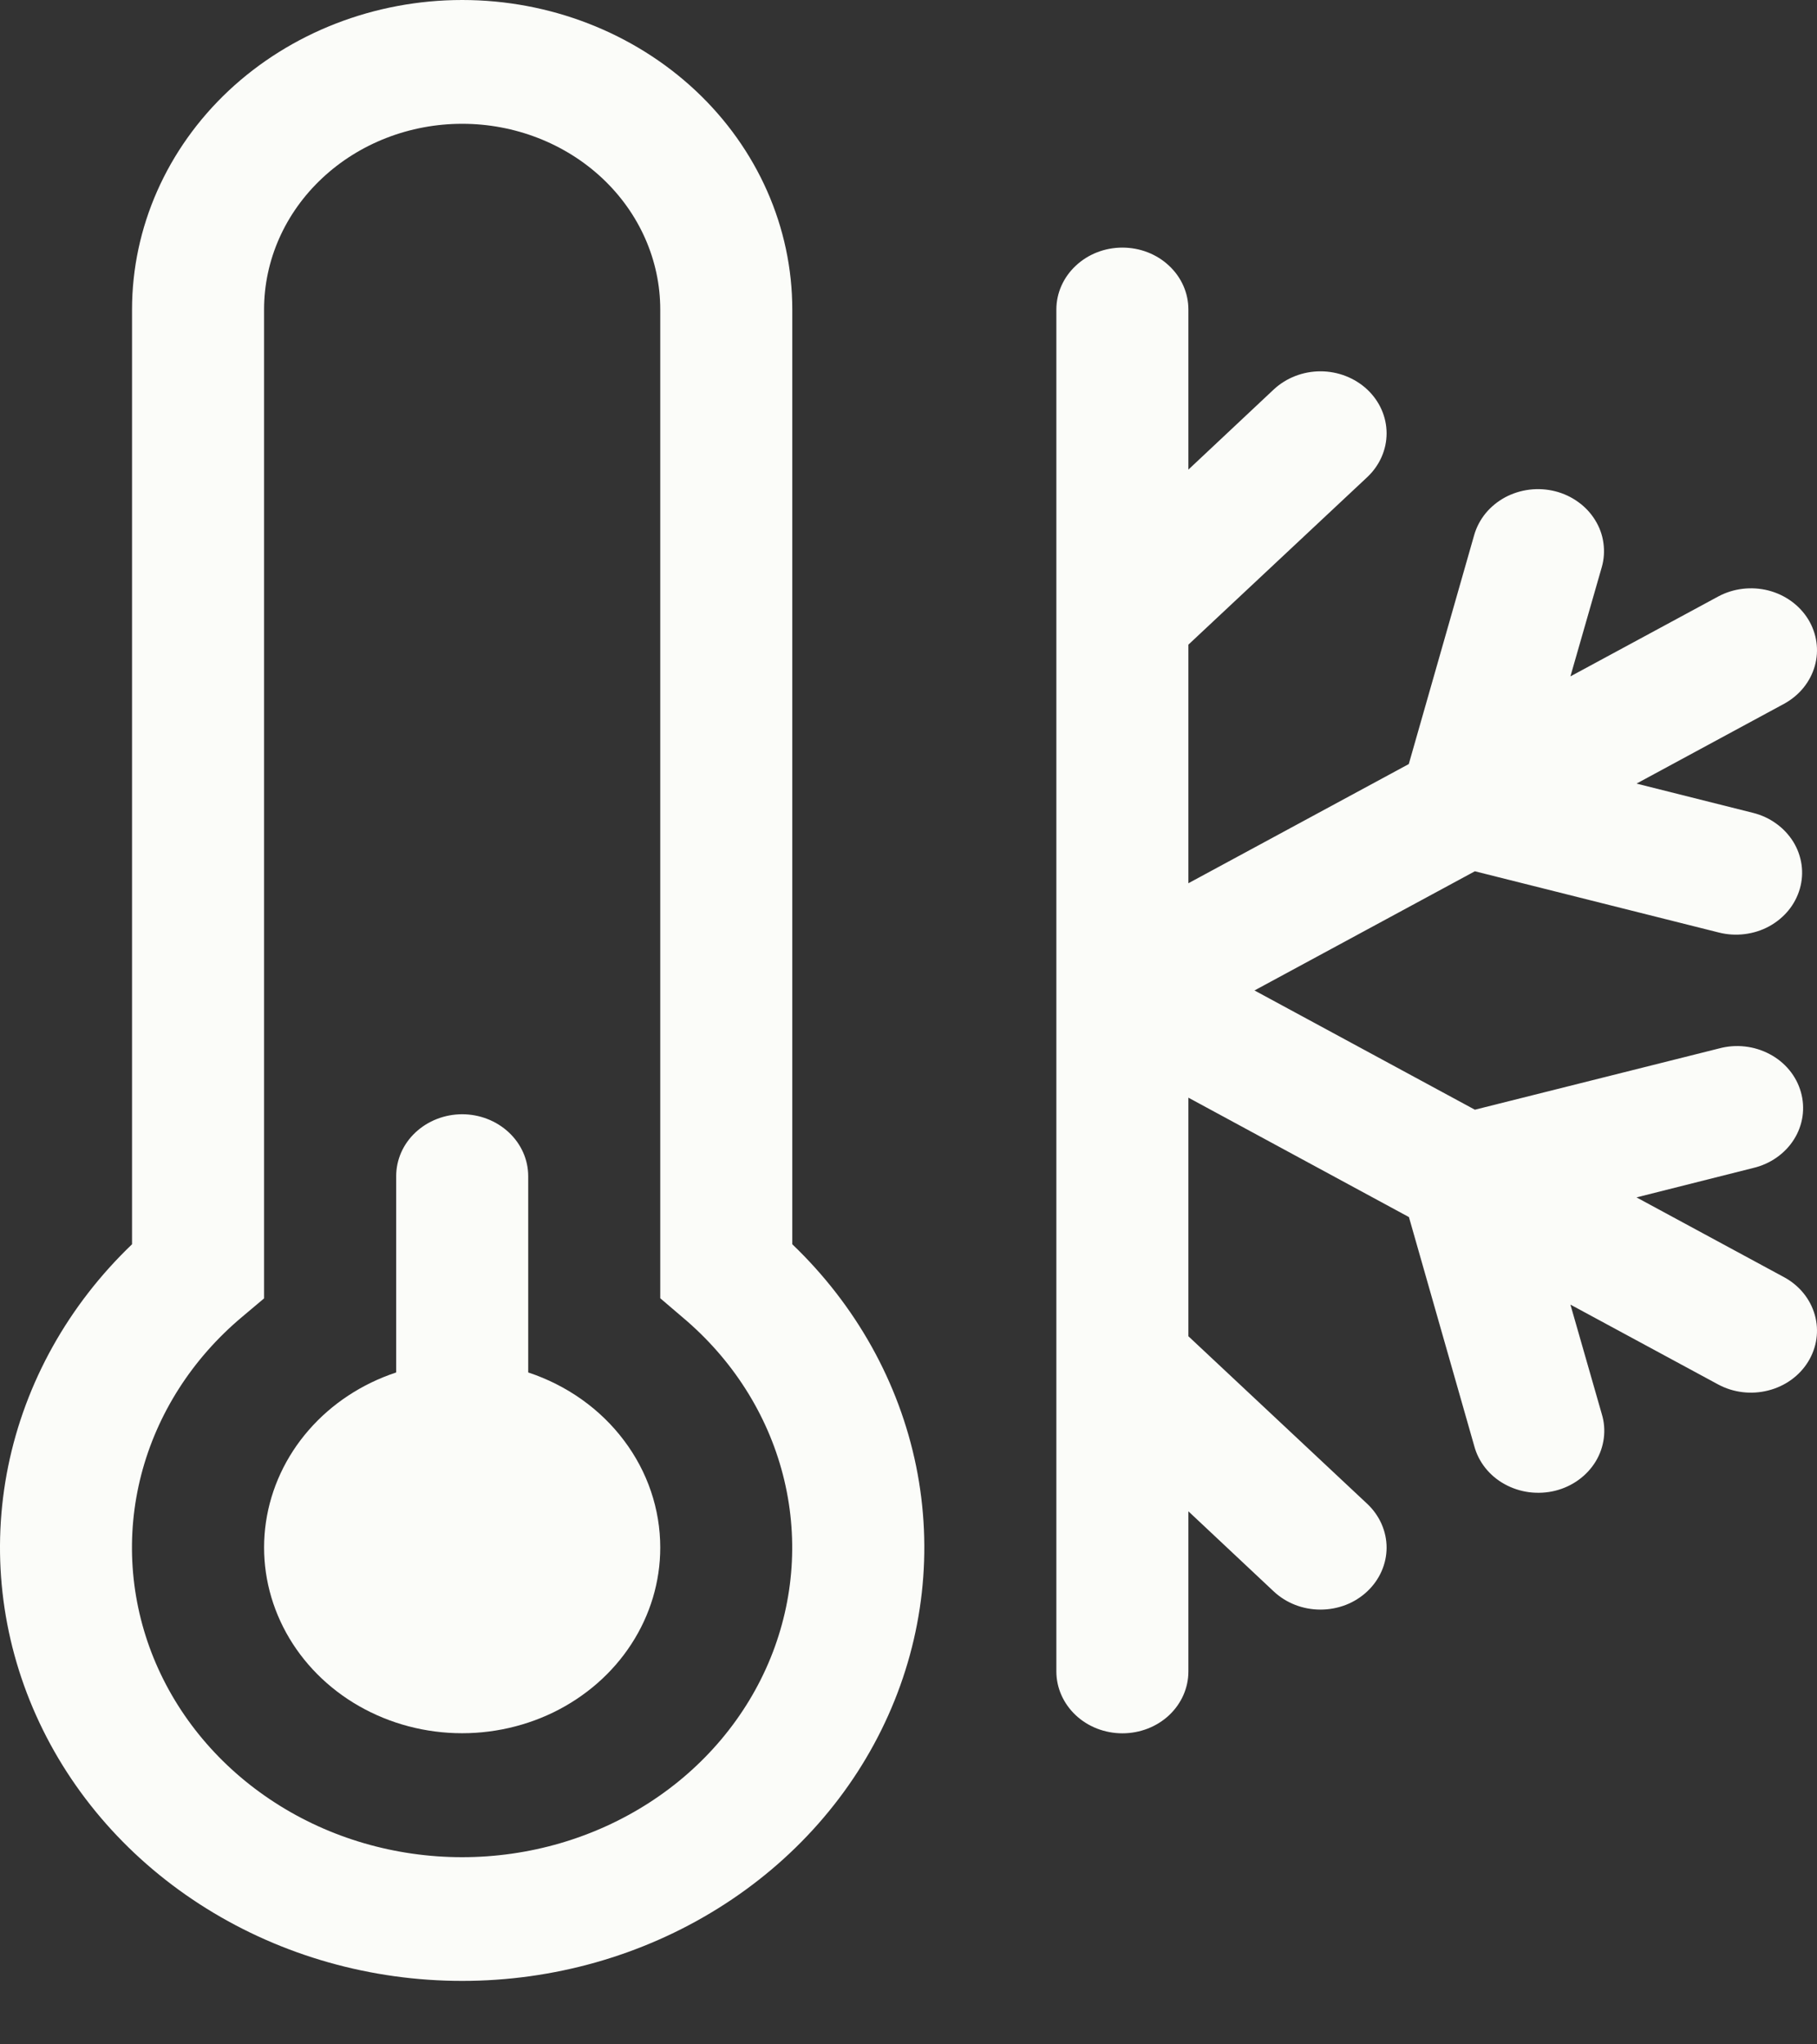 <svg width="24" height="27" viewBox="0 0 24 27" fill="none" xmlns="http://www.w3.org/2000/svg">
<rect x="0" y="0" width="24" height="27" fill="#333333" stroke="none"/>
<path d="M8.721 20.439C8.721 20.889 8.589 21.33 8.339 21.714C8.09 22.098 7.732 22.41 7.306 22.617C6.88 22.823 6.402 22.916 5.924 22.885C5.445 22.854 4.985 22.7 4.594 22.441C4.202 22.181 3.894 21.825 3.704 21.413C3.513 21 3.447 20.546 3.513 20.101C3.579 19.656 3.774 19.236 4.078 18.887C4.381 18.539 4.78 18.276 5.233 18.126V15.534C5.233 15.317 5.324 15.109 5.488 14.956C5.651 14.803 5.873 14.716 6.105 14.716C6.336 14.716 6.558 14.803 6.721 14.956C6.885 15.109 6.977 15.317 6.977 15.534V18.126C7.487 18.295 7.929 18.608 8.241 19.023C8.554 19.437 8.721 19.932 8.721 20.439Z" fill="#FBFCF9"/>
<path d="M1.744 4.088C1.744 3.004 2.204 1.964 3.021 1.197C3.839 0.431 4.948 0 6.105 0C7.261 0 8.37 0.431 9.188 1.197C10.006 1.964 10.465 3.004 10.465 4.088V16.433C11.306 17.238 11.875 18.258 12.101 19.365C12.326 20.472 12.198 21.617 11.732 22.656C11.267 23.695 10.484 24.582 9.483 25.205C8.482 25.829 7.307 26.162 6.105 26.162C4.903 26.162 3.727 25.829 2.726 25.205C1.725 24.582 0.942 23.695 0.477 22.656C0.011 21.617 -0.117 20.472 0.108 19.365C0.334 18.258 0.903 17.238 1.744 16.433V4.088ZM6.105 1.635C5.411 1.635 4.745 1.894 4.255 2.354C3.764 2.814 3.488 3.437 3.488 4.088V17.148L3.197 17.393C2.539 17.945 2.075 18.671 1.866 19.476C1.658 20.28 1.715 21.125 2.03 21.899C2.345 22.672 2.904 23.338 3.631 23.807C4.358 24.277 5.221 24.528 6.104 24.528C6.987 24.528 7.849 24.277 8.577 23.807C9.304 23.338 9.862 22.672 10.177 21.899C10.492 21.125 10.549 20.28 10.341 19.476C10.133 18.671 9.669 17.945 9.01 17.393L8.721 17.146V4.088C8.721 3.437 8.445 2.814 7.955 2.354C7.464 1.894 6.798 1.635 6.105 1.635ZM14.825 3.27C15.057 3.27 15.279 3.356 15.442 3.51C15.606 3.663 15.697 3.871 15.697 4.088V6.202L16.824 5.144C16.988 4.991 17.21 4.904 17.442 4.904C17.673 4.904 17.895 4.991 18.059 5.144C18.223 5.298 18.315 5.506 18.315 5.723C18.315 5.94 18.223 6.148 18.059 6.302L15.697 8.514V11.665L18.608 10.091L19.472 7.066C19.502 6.962 19.553 6.865 19.623 6.779C19.693 6.694 19.78 6.623 19.879 6.569C19.978 6.516 20.088 6.481 20.201 6.467C20.315 6.453 20.43 6.46 20.541 6.488C20.652 6.516 20.755 6.564 20.846 6.63C20.937 6.695 21.013 6.777 21.07 6.87C21.128 6.963 21.165 7.066 21.179 7.172C21.194 7.279 21.187 7.387 21.157 7.491L20.743 8.933L22.697 7.877C22.897 7.77 23.134 7.742 23.356 7.798C23.579 7.855 23.768 7.992 23.883 8.178C23.998 8.365 24.03 8.588 23.971 8.796C23.912 9.005 23.768 9.183 23.569 9.293L21.616 10.349L23.157 10.736C23.268 10.764 23.372 10.812 23.462 10.878C23.553 10.943 23.629 11.025 23.687 11.118C23.744 11.211 23.781 11.314 23.796 11.42C23.811 11.527 23.803 11.635 23.773 11.739C23.743 11.842 23.692 11.94 23.622 12.025C23.552 12.11 23.465 12.181 23.366 12.235C23.267 12.289 23.157 12.323 23.044 12.337C22.93 12.351 22.814 12.344 22.704 12.316L19.481 11.507L16.57 13.081L19.481 14.656L22.706 13.847C22.817 13.817 22.933 13.808 23.048 13.821C23.163 13.834 23.274 13.868 23.375 13.922C23.476 13.975 23.564 14.047 23.635 14.133C23.706 14.219 23.757 14.317 23.787 14.422C23.817 14.527 23.824 14.636 23.809 14.743C23.793 14.851 23.755 14.955 23.696 15.048C23.637 15.142 23.559 15.223 23.466 15.288C23.373 15.353 23.268 15.4 23.156 15.426L21.616 15.814L23.569 16.87C23.768 16.979 23.912 17.157 23.971 17.366C24.03 17.575 23.998 17.797 23.883 17.984C23.768 18.171 23.579 18.308 23.356 18.364C23.134 18.421 22.897 18.393 22.697 18.286L20.743 17.23L21.157 18.674C21.189 18.778 21.198 18.887 21.184 18.995C21.17 19.103 21.134 19.207 21.077 19.301C21.02 19.395 20.943 19.478 20.851 19.545C20.76 19.611 20.655 19.66 20.543 19.688C20.431 19.716 20.315 19.722 20.2 19.708C20.085 19.693 19.975 19.657 19.875 19.602C19.775 19.547 19.688 19.474 19.619 19.387C19.55 19.3 19.5 19.201 19.472 19.095L18.61 16.074L15.697 14.497V17.648L18.059 19.861C18.14 19.937 18.204 20.027 18.248 20.126C18.292 20.226 18.315 20.332 18.315 20.439C18.315 20.547 18.292 20.653 18.248 20.753C18.204 20.852 18.14 20.942 18.059 21.018C17.978 21.094 17.882 21.155 17.776 21.196C17.67 21.237 17.556 21.258 17.442 21.258C17.327 21.258 17.213 21.237 17.108 21.196C17.002 21.155 16.905 21.094 16.824 21.018L15.697 19.96V22.075C15.697 22.291 15.606 22.499 15.442 22.653C15.279 22.806 15.057 22.892 14.825 22.892C14.594 22.892 14.372 22.806 14.209 22.653C14.045 22.499 13.953 22.291 13.953 22.075V4.088C13.953 3.871 14.045 3.663 14.209 3.51C14.372 3.356 14.594 3.27 14.825 3.27Z" fill="#FBFCF9"/>
</svg>
